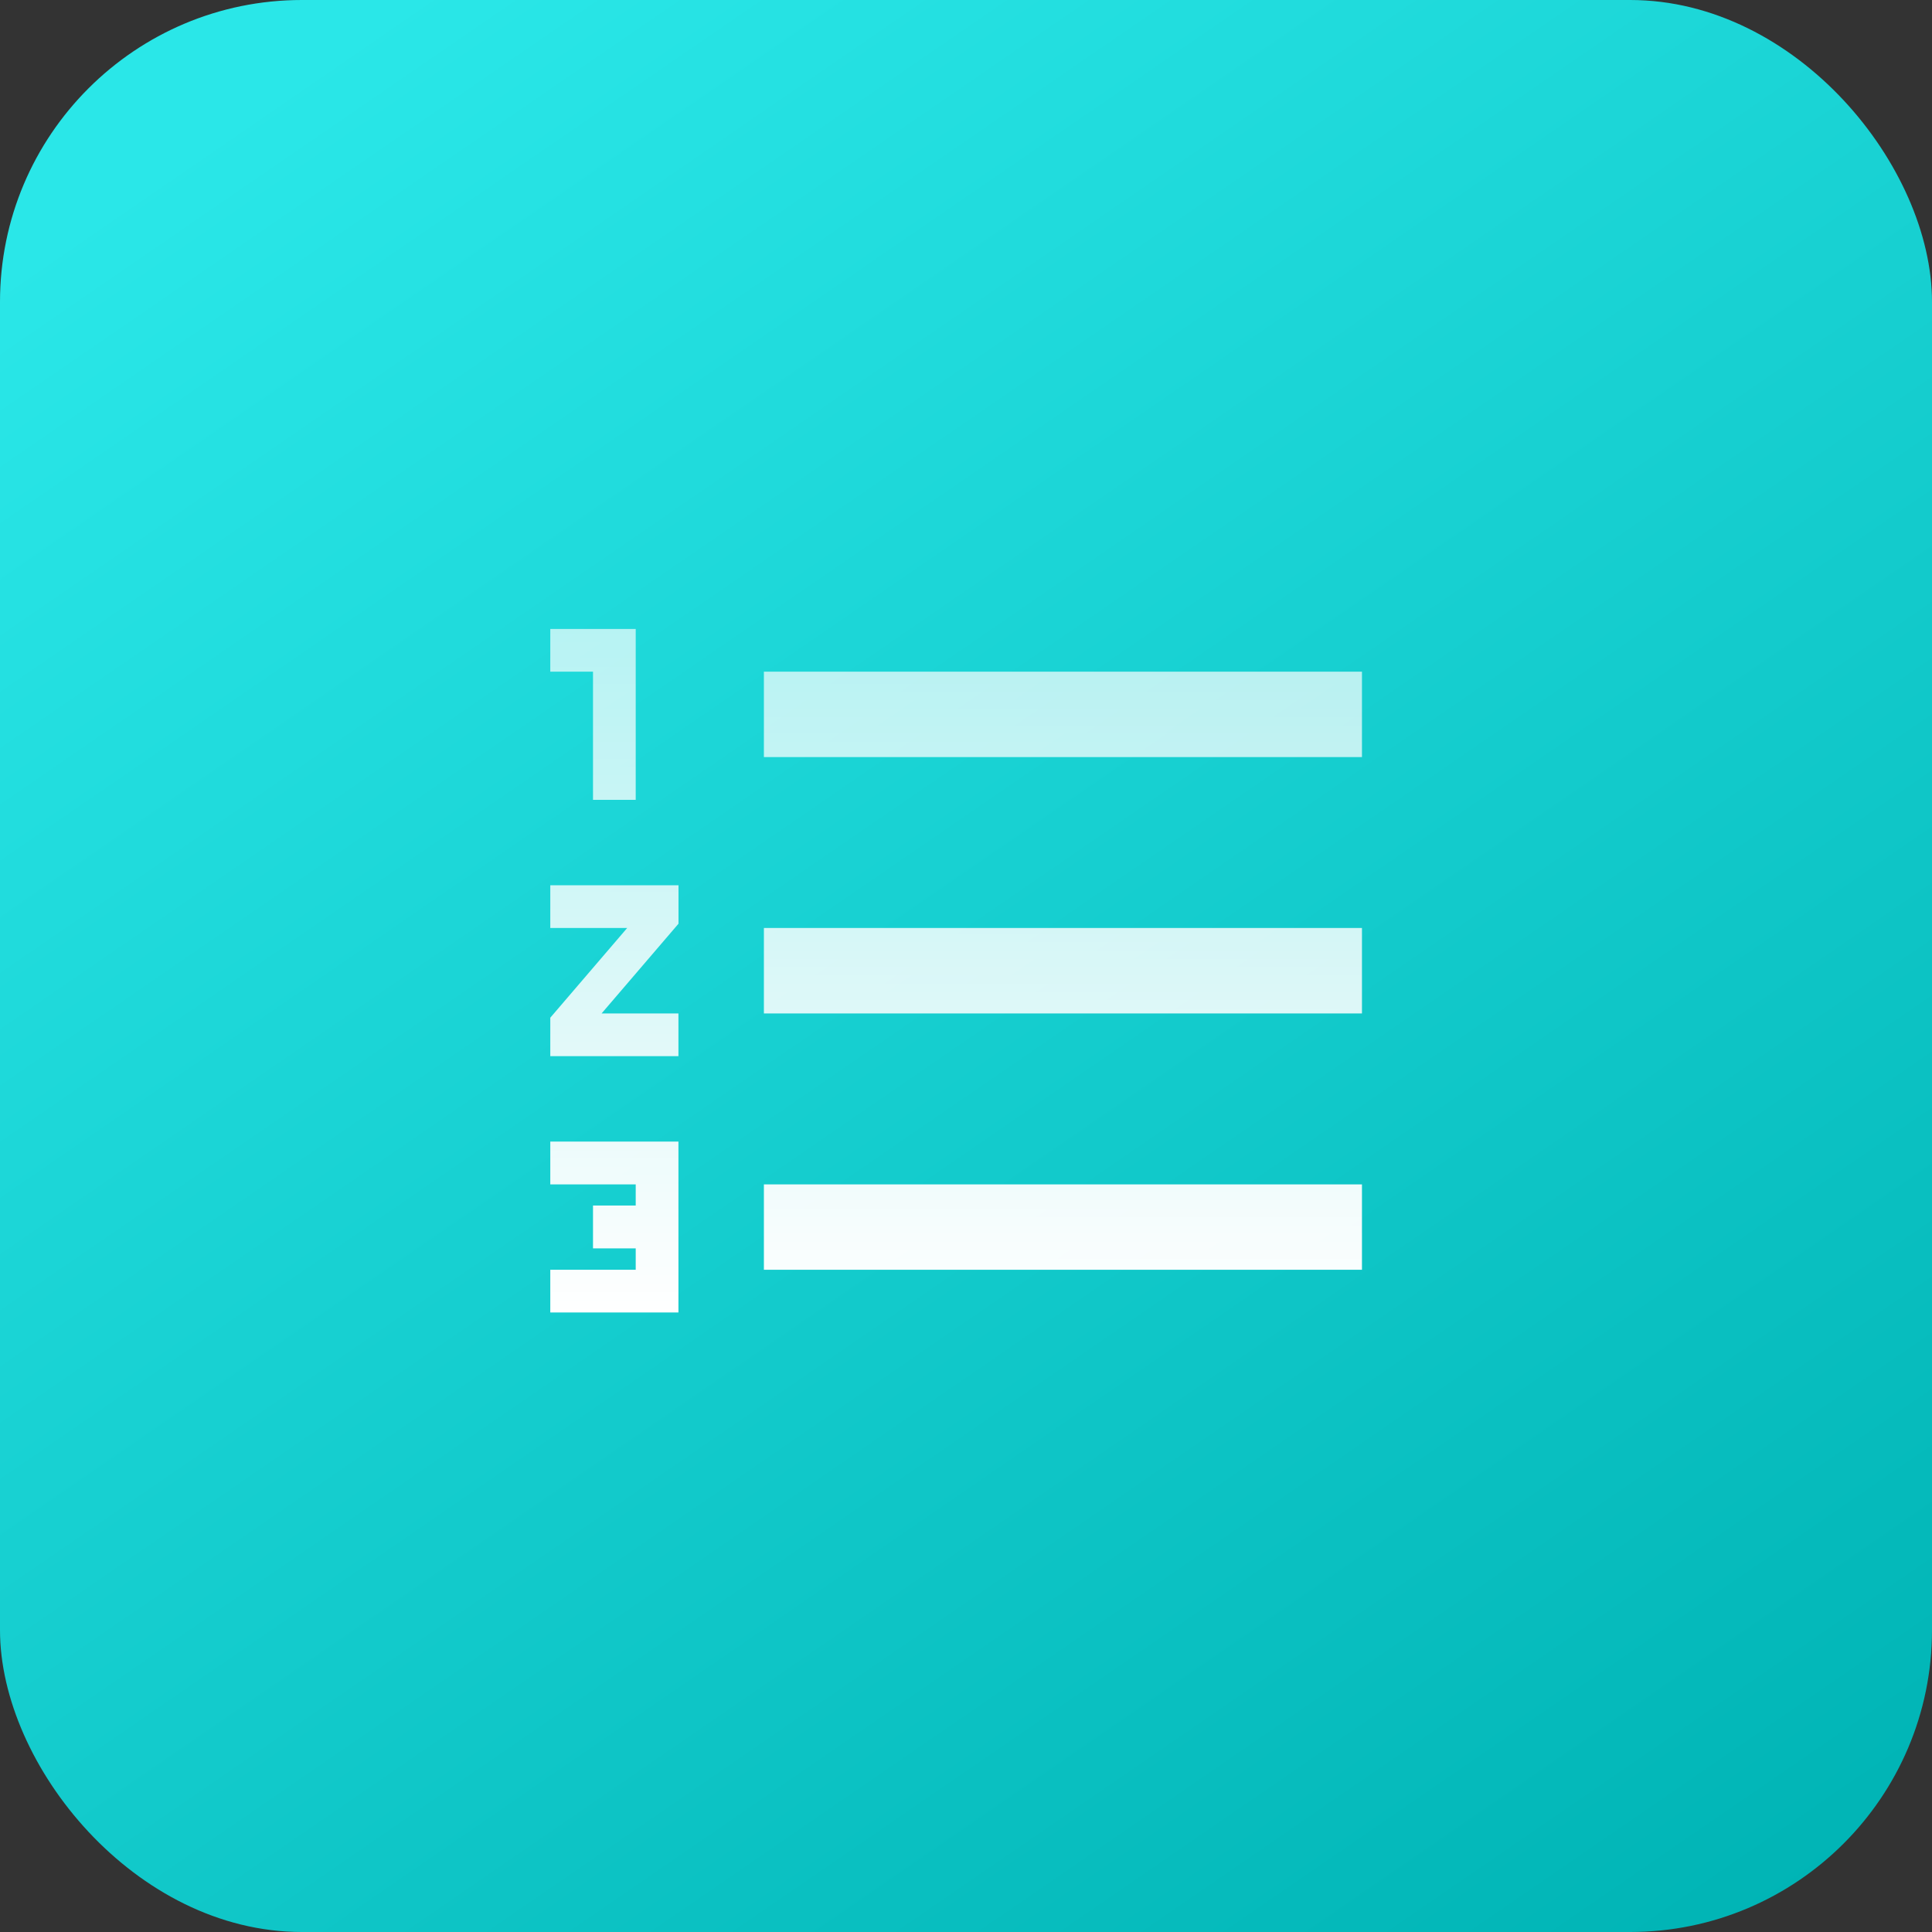 <svg xmlns="http://www.w3.org/2000/svg" xmlns:xlink="http://www.w3.org/1999/xlink" width="64" height="64" viewBox="0 0 64 64">
  <rect x="0" y="0" width="64" height="64" fill="#333333" stroke="none"/>
  <defs>
    <linearGradient id="linear-gradient" x1="0.212" x2="0.899" y2="1" gradientUnits="objectBoundingBox">
      <stop offset="0" stop-color="#2ae7e8"/>
      <stop offset="1" stop-color="#00b4b5"/>
    </linearGradient>
    <linearGradient id="linear-gradient-2" x1="0.5" x2="0.5" y2="1" gradientUnits="objectBoundingBox">
      <stop offset="0" stop-color="#fff" stop-opacity="0.678"/>
      <stop offset="1" stop-color="#fff"/>
    </linearGradient>
  </defs>
  <g id="Account_Number" transform="translate(0 0.327)">
    <rect id="Rectangle_6492" data-name="Rectangle 6492" width="64" height="64" rx="10" transform="translate(0 -0.327)" fill="url(#linear-gradient)"/>
    <path id="Icon_material-format-list-numbered" data-name="Icon material-format-list-numbered" d="M3,24.4H5.83V25.1H4.415V26.52H5.83v.708H3v1.415H7.245V22.982H3ZM4.415,11.661H5.83V6H3V7.415H4.415ZM3,15.906H5.547L3,18.878v1.274H7.245V18.736H4.7l2.547-2.972V14.491H3Zm7.076-8.491v2.83H29.888V7.415Zm0,19.812H29.888V24.4H10.076Zm0-8.491H29.888v-2.83H10.076Z" transform="translate(15.229 14.508)" fill="url(#linear-gradient-2)"/>
  </g>
</svg>
